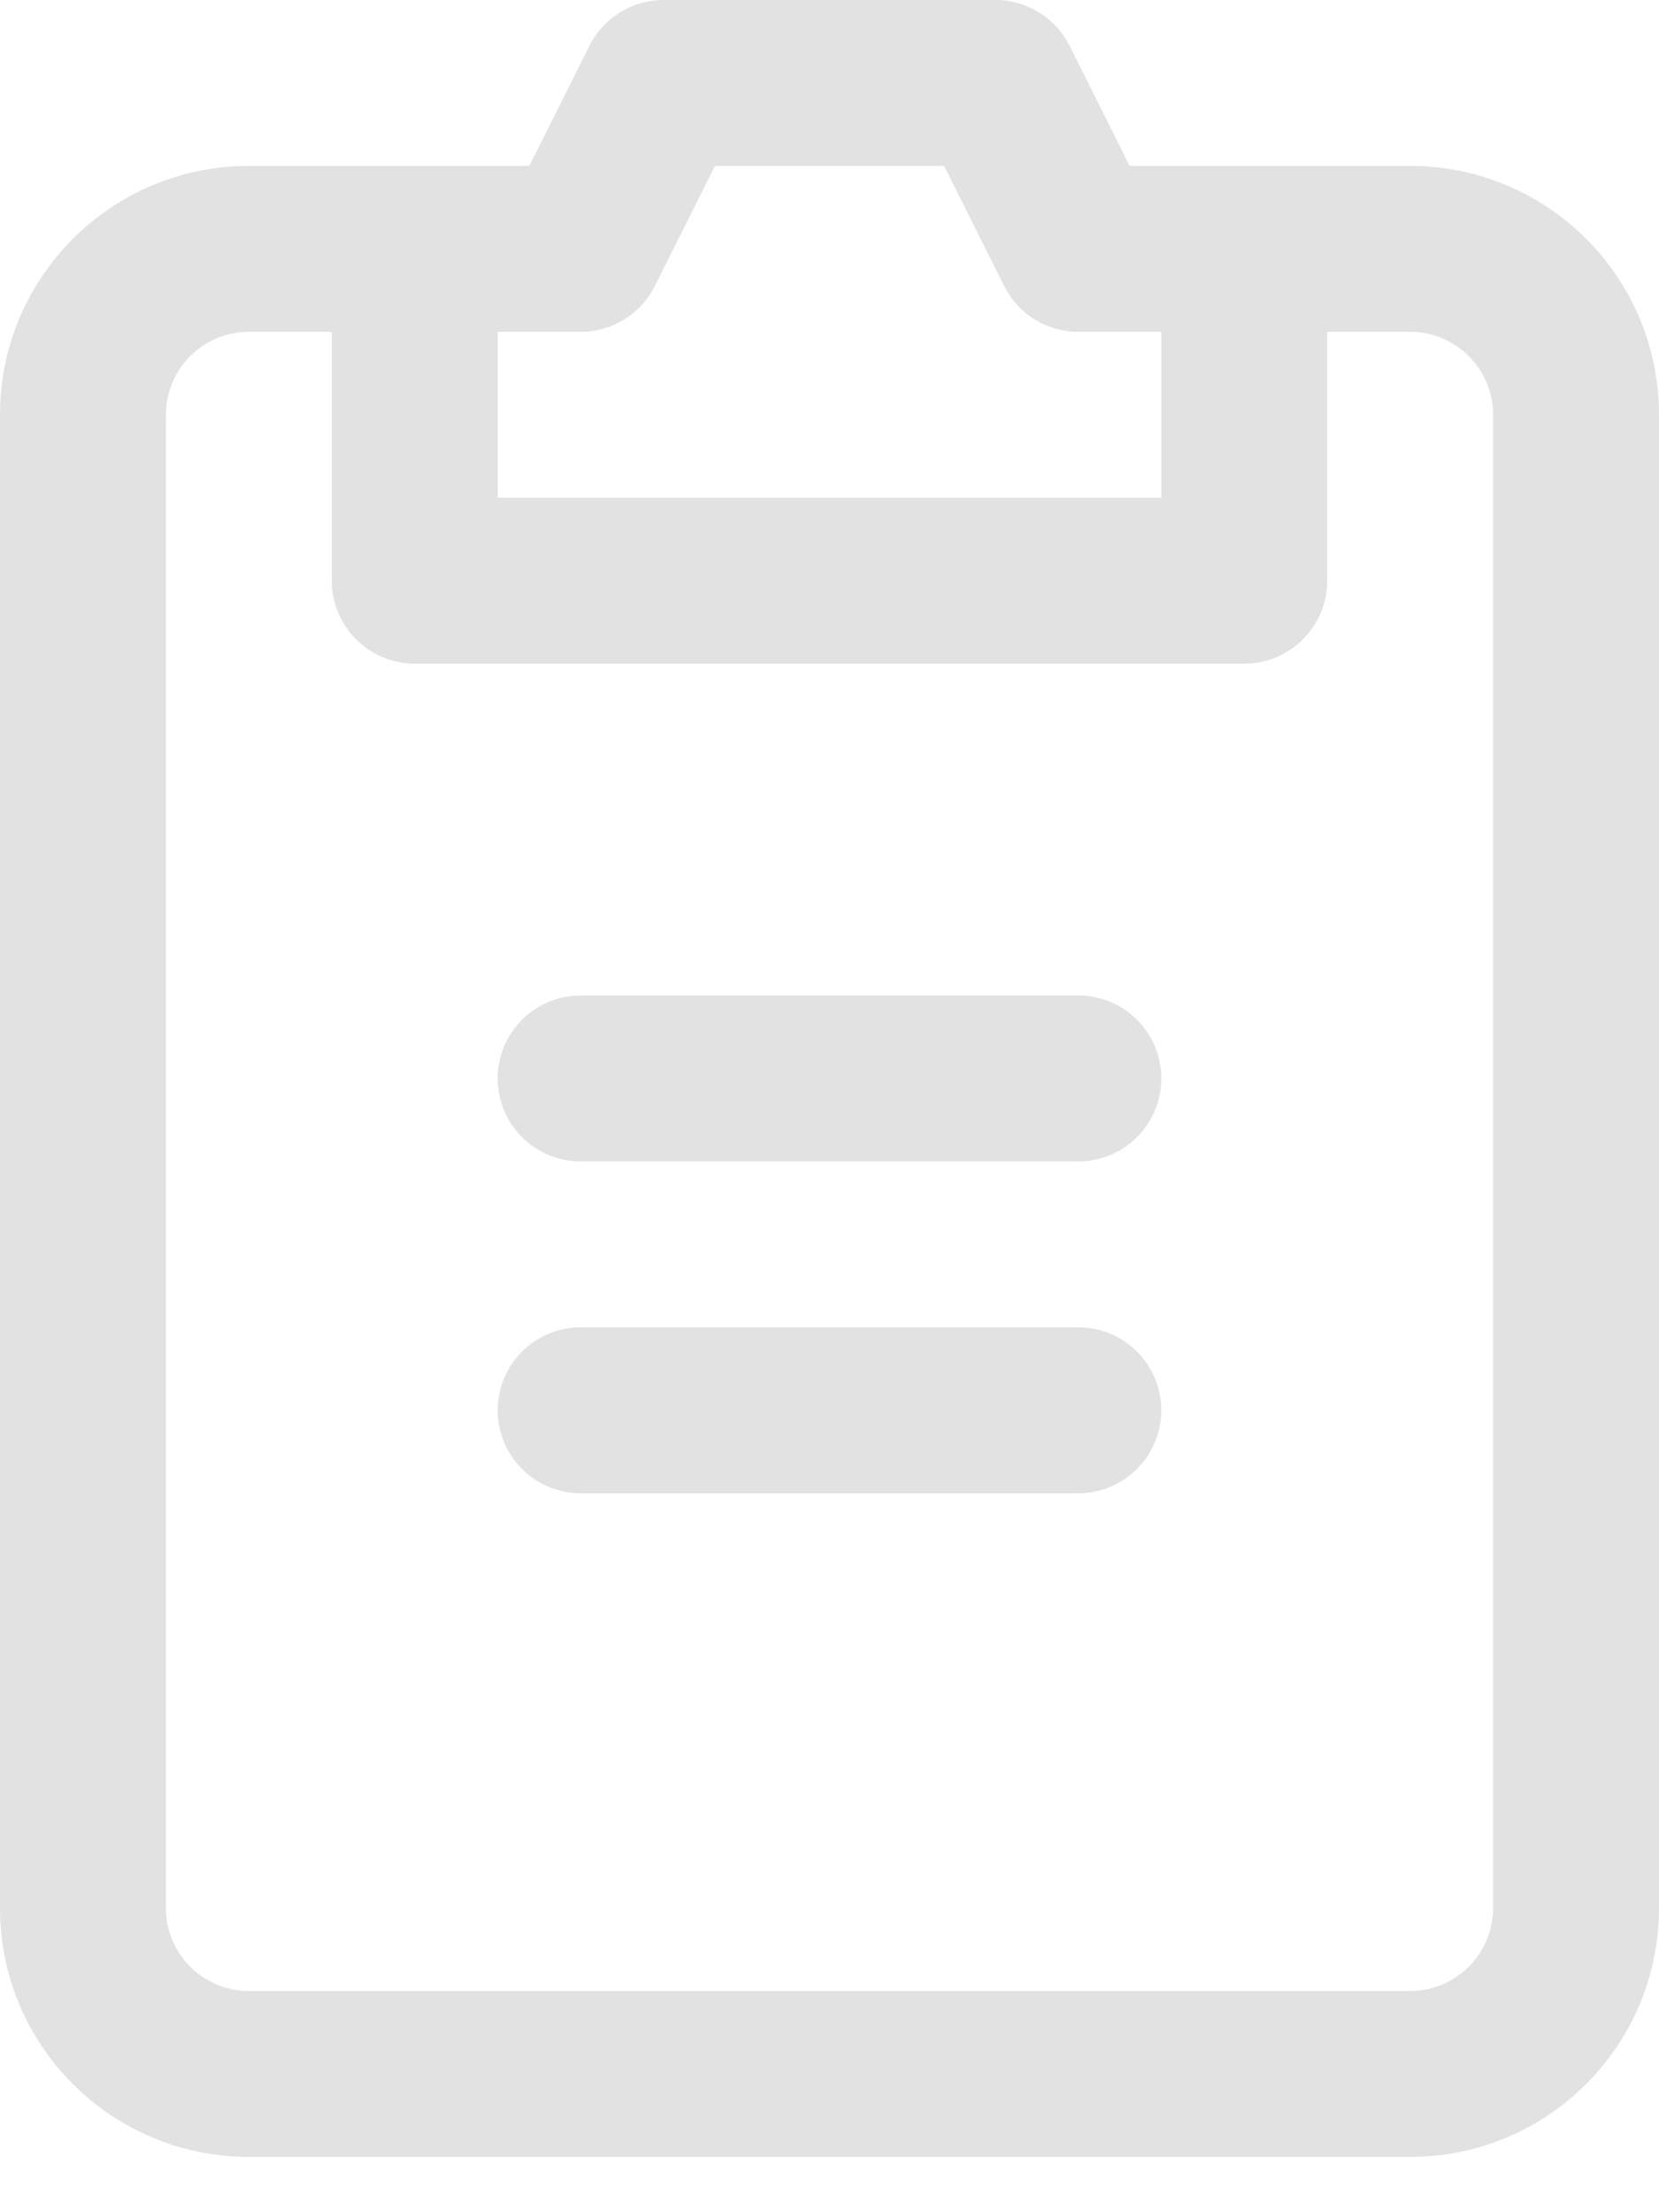 <svg width="15" height="20" viewBox="0 0 15 20" fill="none" xmlns="http://www.w3.org/2000/svg">
<path d="M10.5 9.75C10.5 10.164 10.164 10.5 9.75 10.5L5.25 10.5C4.836 10.5 4.5 10.164 4.5 9.75C4.5 9.336 4.836 9 5.25 9L9.75 9C10.164 9 10.5 9.336 10.5 9.75Z" fill="#E2E2E2"/>
<path d="M9.75 13.5C10.164 13.5 10.5 13.164 10.5 12.75C10.5 12.336 10.164 12 9.75 12H5.25C4.836 12 4.5 12.336 4.5 12.75C4.5 13.164 4.836 13.5 5.25 13.5H9.75Z" fill="#E2E2E2"/>
<path fill-rule="evenodd" clip-rule="evenodd" d="M6 0C5.716 0 5.456 0.161 5.329 0.415L4.786 1.5H2.25C1.007 1.5 0 2.507 0 3.75V17.25C0 18.493 1.007 19.5 2.25 19.5H12.75C13.993 19.5 15 18.493 15 17.25V3.75C15 2.507 13.993 1.5 12.75 1.5H10.213L9.671 0.415C9.544 0.161 9.284 0 9 0H6ZM12 3V5.25C12 5.664 11.664 6 11.25 6H3.75C3.336 6 3 5.664 3 5.25V3H2.25C1.836 3 1.5 3.336 1.5 3.75V17.25C1.5 17.664 1.836 18 2.25 18H12.75C13.164 18 13.5 17.664 13.5 17.25V3.75C13.5 3.336 13.164 3 12.75 3H12ZM5.921 2.585L6.464 1.5H8.536L9.079 2.585C9.206 2.84 9.466 3 9.75 3H10.5V4.5H4.5V3H5.25C5.534 3 5.794 2.84 5.921 2.585Z" fill="#E2E2E2"/>
</svg>
